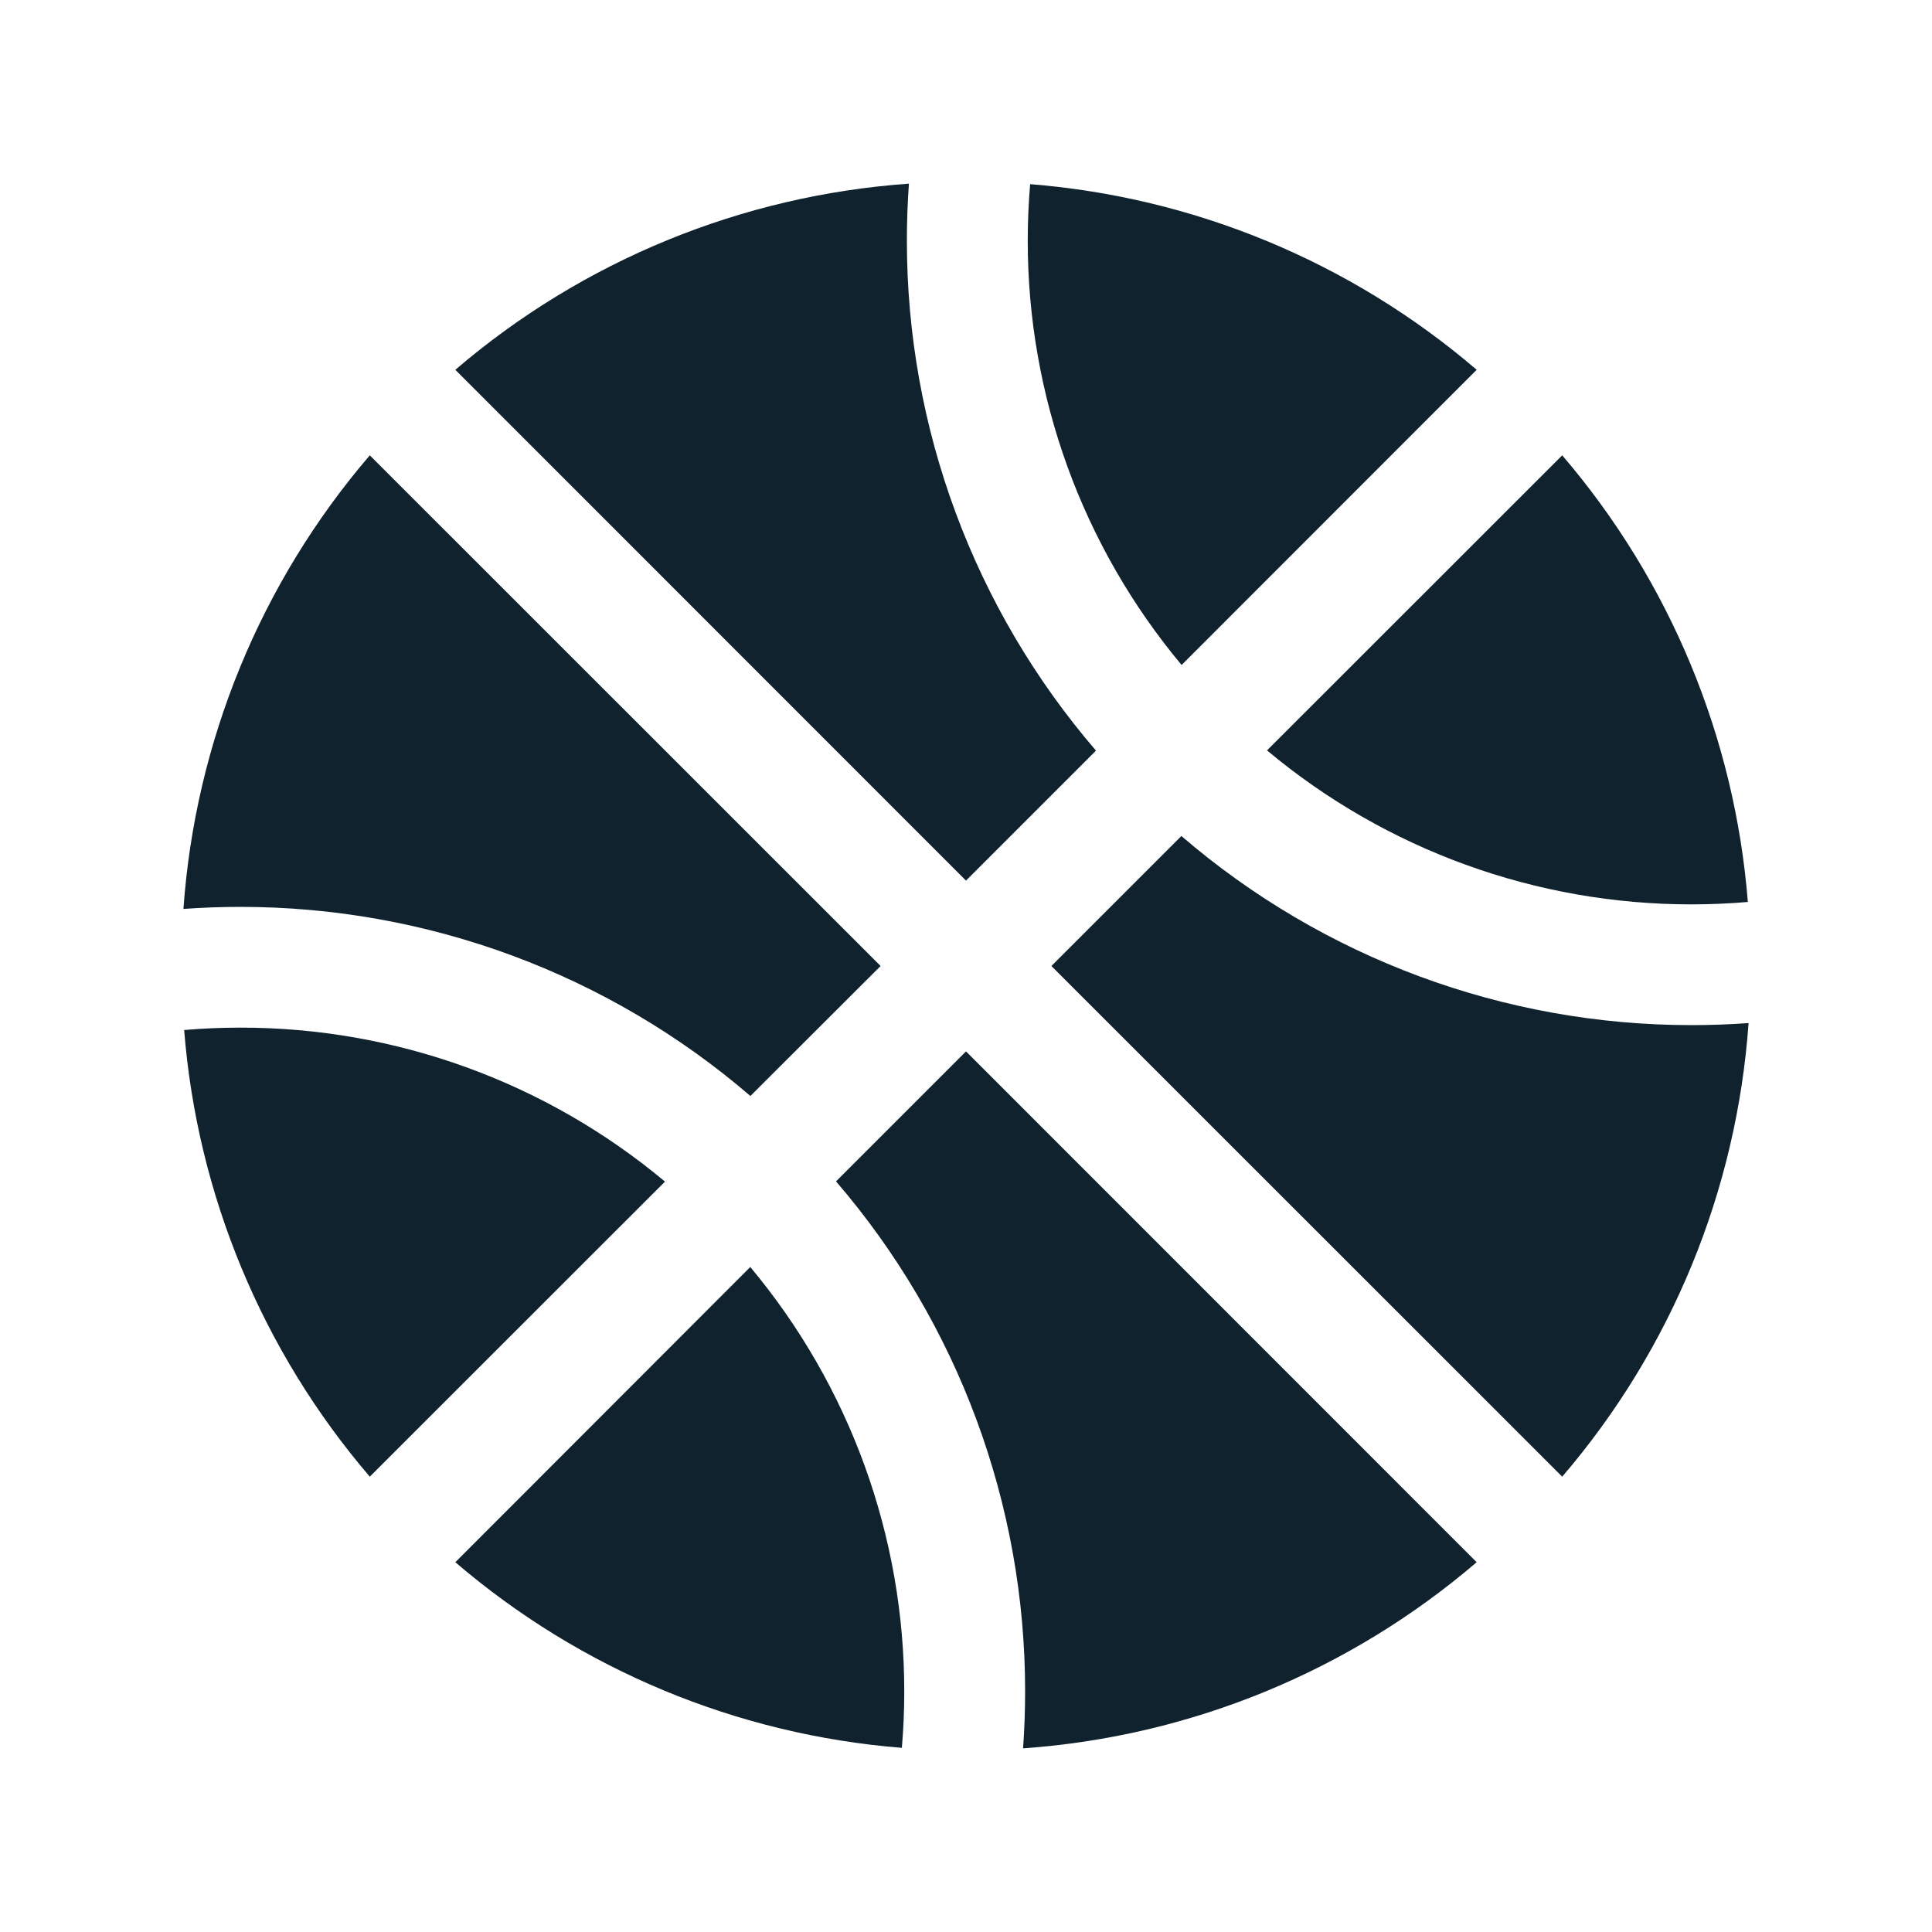 <svg width="50" height="50" viewBox="0 0 50 50" fill="none" xmlns="http://www.w3.org/2000/svg">
<path d="M25 22.79L28.364 19.426C25.203 15.752 23.466 11.065 23.47 6.218C23.47 5.729 23.488 5.236 23.523 4.753C19.194 5.058 15.079 6.747 11.784 9.57L25 22.79Z" fill="#0F222D"/>
<path d="M30.58 17.21L38.216 9.57C34.969 6.787 30.923 5.105 26.66 4.766C26.62 5.244 26.598 5.729 26.598 6.218C26.594 10.236 28.003 14.127 30.58 17.21V17.21Z" fill="#0F222D"/>
<path d="M32.79 19.42C35.873 21.998 39.764 23.409 43.782 23.405C44.27 23.405 44.759 23.383 45.234 23.343C44.896 19.079 43.213 15.032 40.43 11.784L32.79 19.42Z" fill="#0F222D"/>
<path d="M17.21 30.58C14.127 28.002 10.236 26.591 6.218 26.595C5.728 26.595 5.244 26.616 4.766 26.657C5.104 30.921 6.787 34.968 9.57 38.216L17.21 30.58Z" fill="#0F222D"/>
<path d="M25 27.21L21.636 30.574C24.797 34.248 26.534 38.935 26.53 43.782C26.53 44.27 26.512 44.764 26.477 45.247C30.806 44.942 34.921 43.253 38.216 40.43L25 27.21Z" fill="#0F222D"/>
<path d="M43.782 26.53C38.935 26.534 34.248 24.797 30.574 21.636L27.21 25L40.43 38.216C43.255 34.922 44.946 30.806 45.253 26.477C44.764 26.512 44.274 26.53 43.782 26.53Z" fill="#0F222D"/>
<path d="M22.79 25L9.57 11.784C6.745 15.078 5.054 19.194 4.747 23.523C5.235 23.488 5.724 23.47 6.212 23.47C11.059 23.466 15.746 25.203 19.42 28.364L22.79 25Z" fill="#0F222D"/>
<path d="M11.784 40.43C15.031 43.213 19.077 44.895 23.34 45.234C23.381 44.756 23.402 44.272 23.402 43.782C23.406 39.764 21.995 35.873 19.417 32.79L11.784 40.43Z" fill="#0F222D"/>
</svg>
